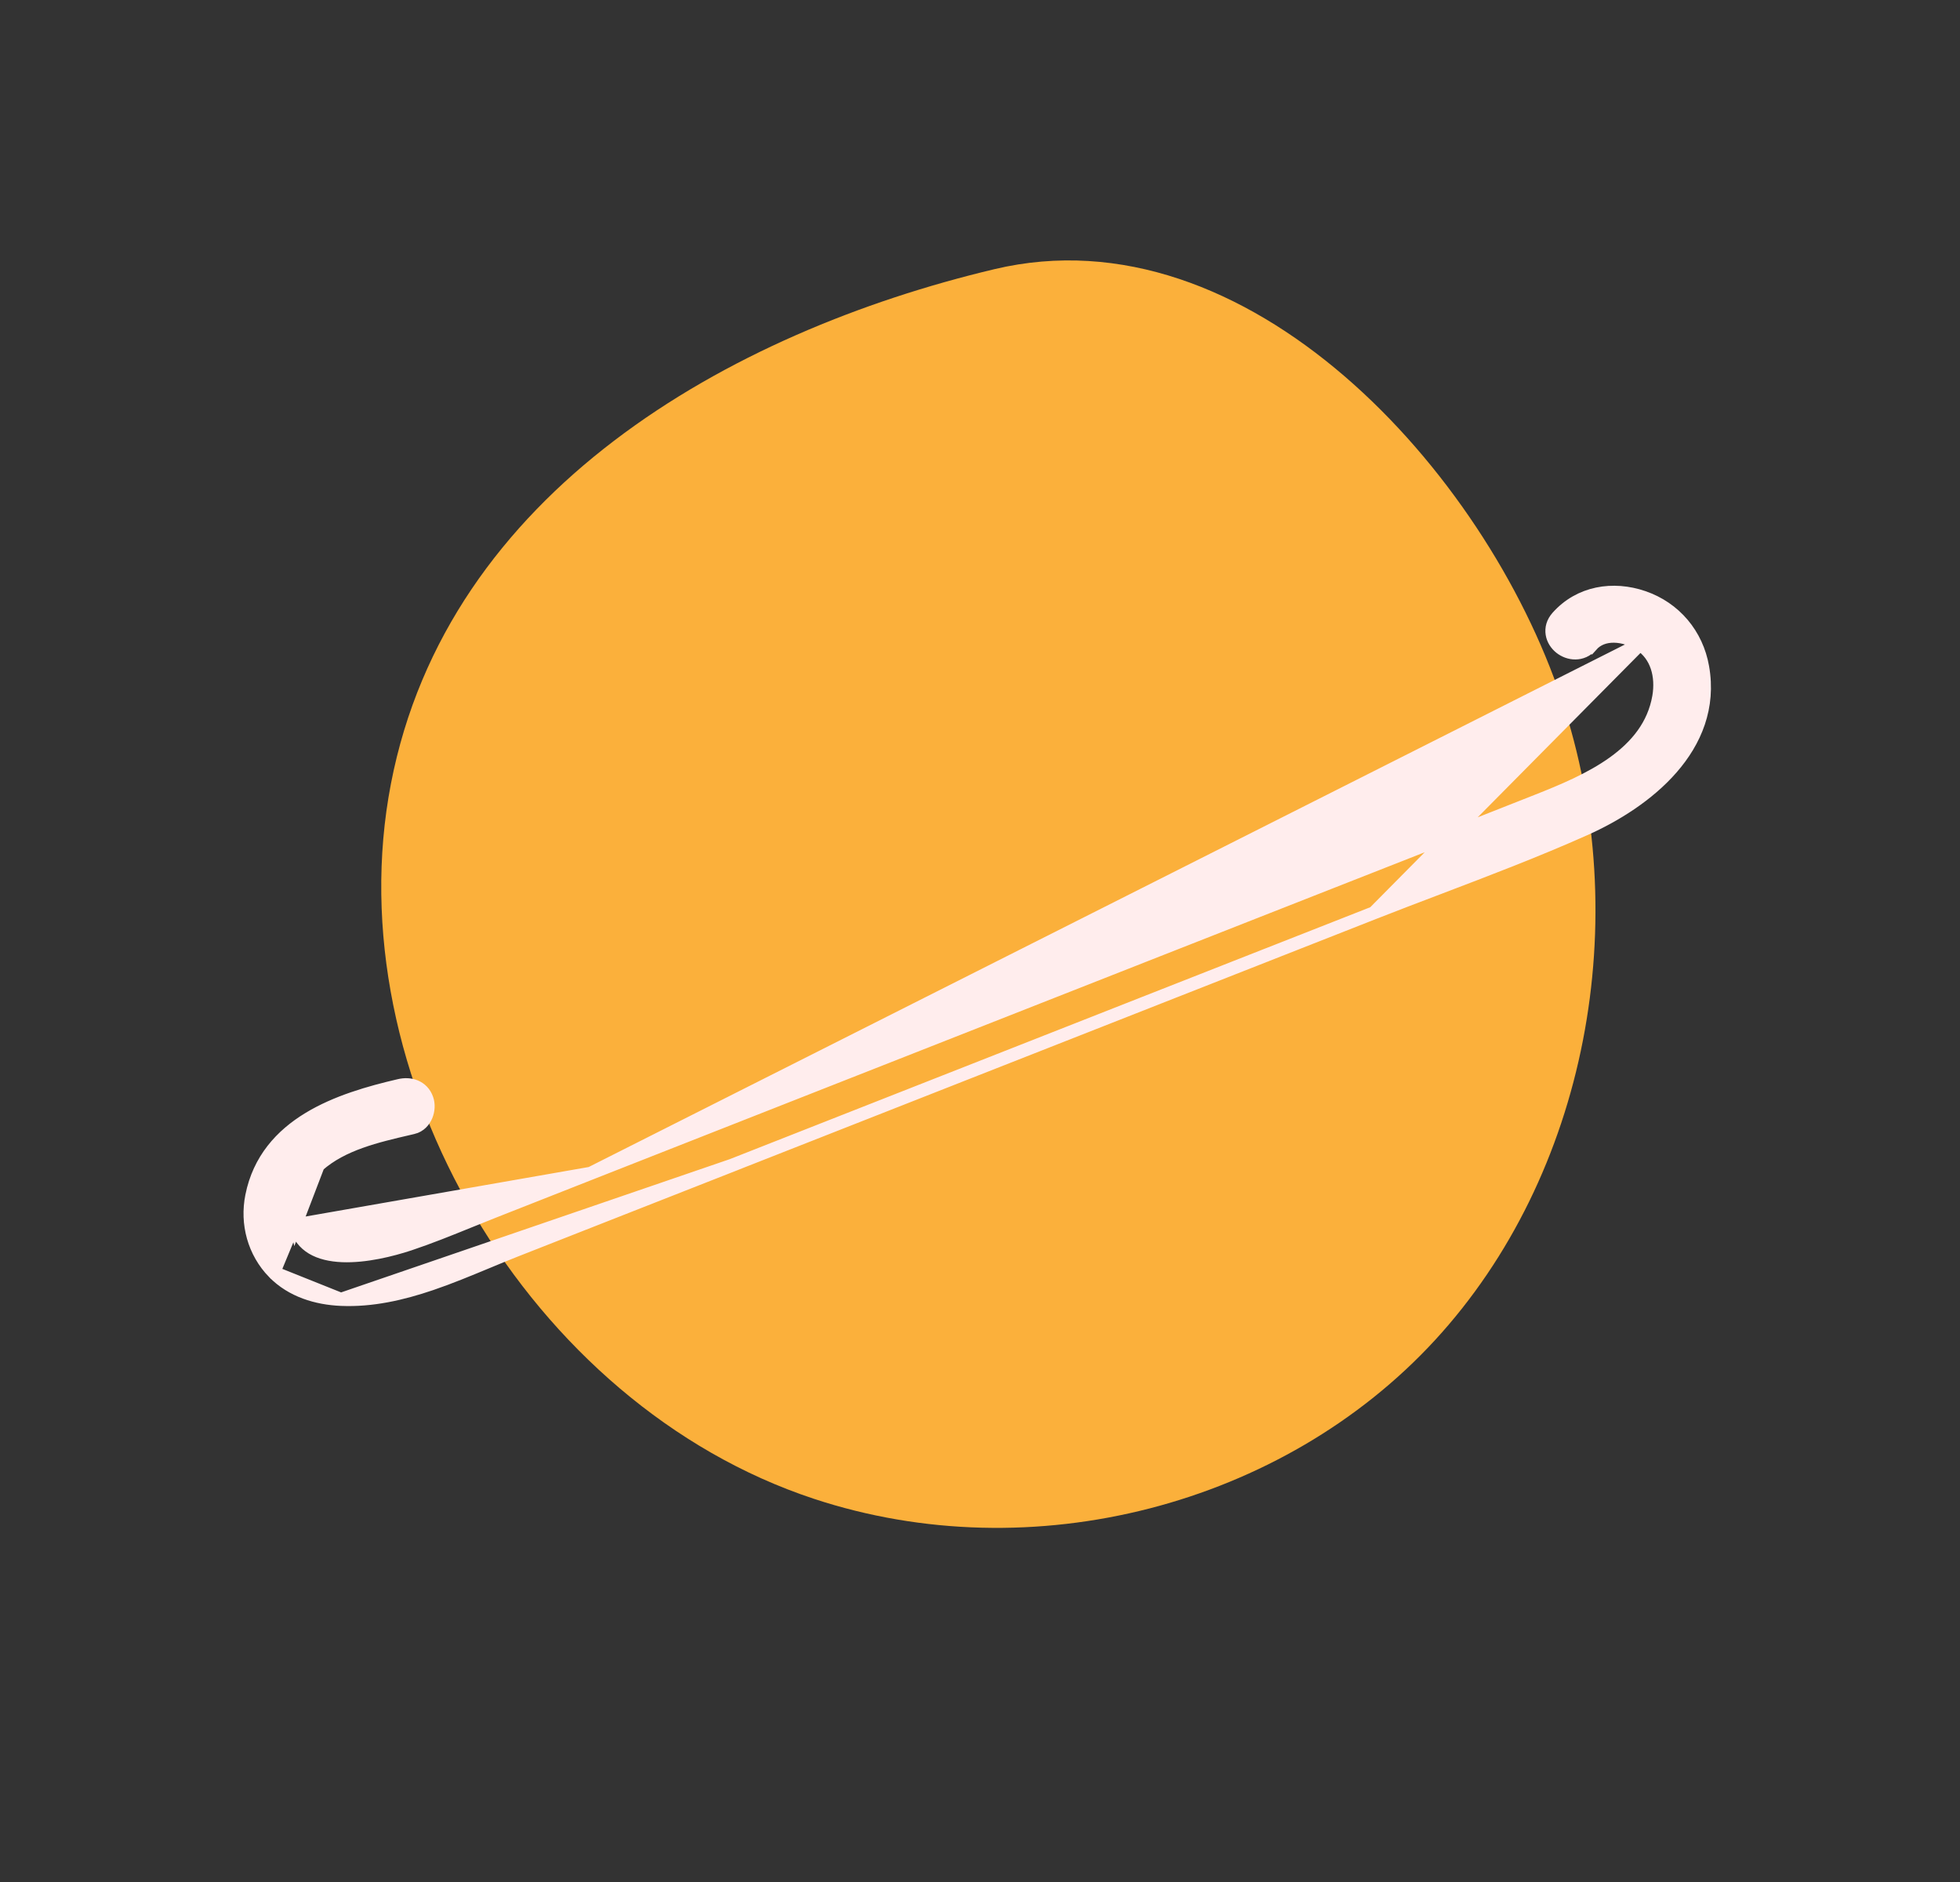 <svg width="75" height="72" viewBox="0 0 75 72" fill="none" xmlns="http://www.w3.org/2000/svg">
<rect x="0" y="0" width="75" height="72" fill="#333333" stroke="none"/>
<path d="M14.96 29.978C12.805 41.138 20.258 53.743 31.138 57.338C39.508 60.104 49.094 57.588 54.909 51.272C60.724 44.955 62.58 35.19 59.746 26.733C56.831 18.021 47.741 7.997 38.054 10.297C27.869 12.716 17.113 18.829 14.96 29.978Z" fill="#FBB03B"/>
<path d="M10.476 48.682L10.475 48.682C9.718 47.903 9.423 46.811 9.635 45.756C9.913 44.363 10.76 43.434 11.817 42.793C12.866 42.156 14.133 41.795 15.28 41.529C15.475 41.483 15.691 41.484 15.886 41.563C16.089 41.645 16.254 41.806 16.337 42.046C16.409 42.25 16.391 42.487 16.31 42.684C16.228 42.882 16.063 43.078 15.806 43.139L15.805 43.139C15.759 43.15 15.713 43.161 15.667 43.171C14.404 43.464 13.109 43.765 12.177 44.583L10.476 48.682ZM10.476 48.682C11.167 49.389 12.124 49.669 13.046 49.71L13.046 49.71M10.476 48.682L13.046 49.71M13.046 49.71C14.235 49.762 15.386 49.495 16.492 49.12C17.216 48.874 17.935 48.575 18.633 48.285C18.994 48.135 19.349 47.987 19.697 47.85C21.082 47.306 22.467 46.761 23.852 46.216C25.237 45.671 26.622 45.126 28.008 44.583L28.008 44.582M13.046 49.71L28.008 44.582M28.008 44.582C30.739 43.508 33.462 42.437 36.186 41.365C38.906 40.295 41.626 39.226 44.354 38.152C45.723 37.615 47.093 37.076 48.462 36.537L48.464 36.537L48.468 36.535C49.837 35.996 51.205 35.458 52.574 34.921L52.574 34.921M28.008 44.582L52.574 34.921M52.574 34.921C53.387 34.602 54.207 34.289 55.03 33.977C56.909 33.262 58.798 32.543 60.632 31.725C61.809 31.202 63.065 30.419 63.965 29.387C64.869 28.351 65.423 27.052 65.151 25.523C64.933 24.275 64.09 23.264 62.88 22.851C61.727 22.456 60.448 22.651 59.595 23.61C59.42 23.806 59.357 24.035 59.394 24.256C59.429 24.468 59.551 24.649 59.707 24.775C60.016 25.024 60.532 25.101 60.897 24.688L60.71 24.523L60.897 24.689C61.117 24.441 61.424 24.334 61.762 24.338C62.104 24.342 62.463 24.462 62.75 24.649L62.75 24.649M52.574 34.921L62.75 24.649M62.75 24.649C63.399 25.07 63.61 25.86 63.474 26.659C63.284 27.751 62.623 28.549 61.747 29.179C60.866 29.811 59.788 30.258 58.797 30.649C55.966 31.768 53.133 32.881 50.301 33.993C48.303 34.778 46.306 35.563 44.309 36.349C39.477 38.25 34.645 40.151 29.809 42.053C28.608 42.526 27.407 42.998 26.207 43.47C25.006 43.942 23.806 44.414 22.605 44.887L22.605 44.887M62.75 24.649L22.605 44.887M22.605 44.887L18.91 46.342C18.586 46.469 18.265 46.599 17.945 46.729C17.187 47.037 16.435 47.342 15.666 47.598C14.989 47.822 13.984 48.074 13.096 48.038C12.653 48.019 12.258 47.93 11.95 47.746C11.65 47.566 11.419 47.29 11.305 46.862L11.305 46.862M22.605 44.887L11.305 46.862M11.305 46.862C11.093 46.068 11.537 45.144 12.177 44.583L11.305 46.862Z" fill="#FFEDED" stroke="#FFEDED" stroke-width="0.5"/>
</svg>
